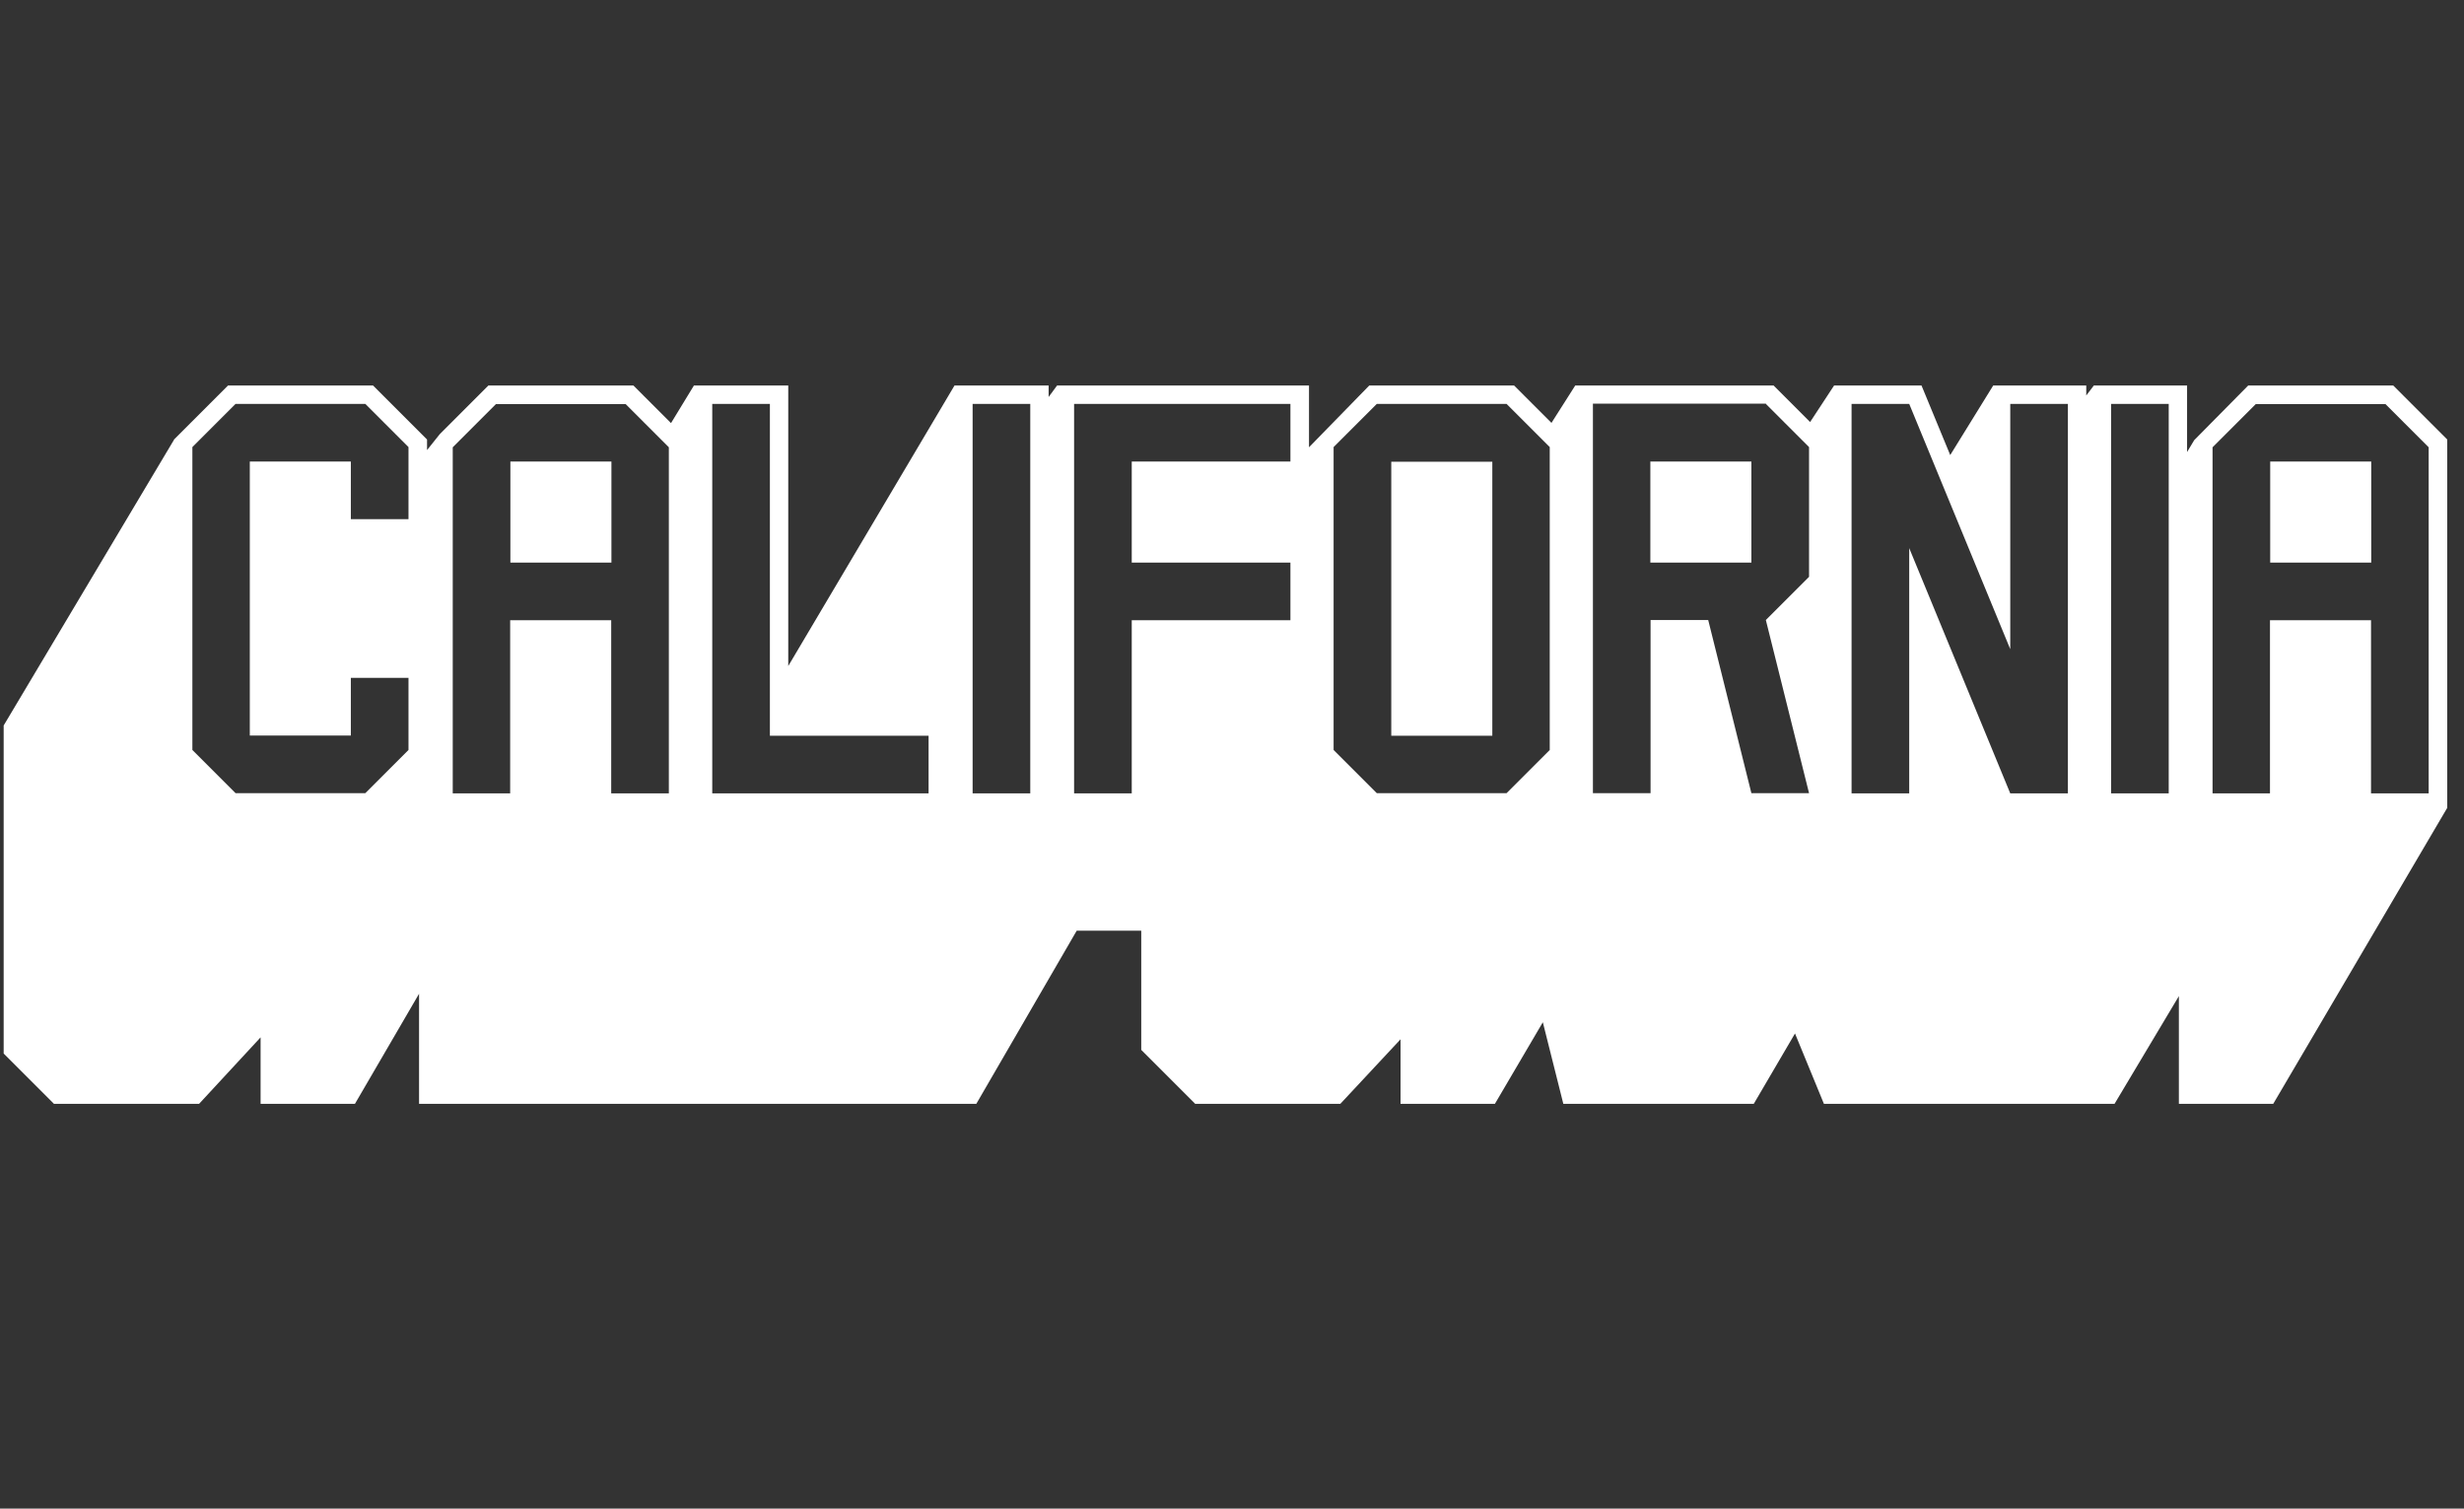 <svg width="147" height="90" viewBox="0 0 147 90" fill="none" xmlns="http://www.w3.org/2000/svg">
<rect x="0" y="0" width="147" height="90" fill="#333333" stroke="none"/>
<g clip-path="url(#clip0_165_739)">
<path fill-rule="evenodd" clip-rule="evenodd" d="M146 26.22V48.194L135.618 65.853H129.99V59.426L126.151 65.853H108.814L107.088 61.654L104.628 65.853H93.267L92.044 60.984L89.184 65.853H83.555V62.002L79.962 65.853H71.306L68.086 62.633V55.523H64.235L58.245 65.853H25.001V59.284L21.175 65.853H15.547V61.886L11.876 65.853H3.22L0 62.633V43.647L10.382 26.233V26.22L13.602 23H22.257L25.477 26.22V26.851L26.238 25.898L29.136 23H37.791L40.032 25.241L41.398 23H47.027V39.732L56.944 23H62.56V23.683L63.063 23H78.094V26.684L81.688 23H90.331L92.559 25.228L93.976 23H105.813L107.99 25.177L109.419 23H114.636L116.349 27.148L118.912 23H124.464V23.593L124.915 23H130.479V26.967L130.904 26.259L134.124 23H142.78L146 26.22ZM107.926 26.671L105.349 24.095L105.362 24.082H95.032V47.318H98.471V36.988H101.91L104.486 47.318H107.926L105.349 36.988L107.926 34.412V26.671ZM104.486 27.534V33.562H98.458V27.534H104.486ZM21.794 24.095L24.37 26.671V30.973H20.931V27.534H14.903V43.879H20.931V40.44H24.37V44.742L21.794 47.318H14.053L11.477 44.742V26.671L14.053 24.095H21.794ZM27.01 47.331V26.684L29.586 24.108H37.327L39.903 26.684V47.331H36.464V37.001H30.436V47.331H27.01ZM30.449 33.562H36.477V27.534H30.449V33.562ZM45.931 43.892V24.095H42.492V47.331H55.398V43.892H45.931ZM61.465 24.095V47.331H58.026V24.095H61.465ZM76.986 27.534V24.095H64.08V47.331H67.519V37.001H76.986V33.562H67.519V27.534H76.986ZM89.88 24.095L92.456 26.671V44.742L89.88 47.318H82.139L79.562 44.742V26.671L82.139 24.095H89.88ZM83.002 43.892H89.03V27.547H83.002V43.892ZM113.902 24.095L119.93 38.727V24.095H123.369V47.331H119.93L113.902 32.699V47.331H110.463V24.095H113.902ZM129.384 47.331V24.095H125.945V47.331H129.384ZM131.999 47.331V26.684L134.575 24.108H142.316L144.893 26.684V47.331H141.453V37.001H135.425V47.331H131.999ZM135.438 33.562H141.466V27.534H135.438V33.562Z" fill="white"/>
</g>
<defs>
<clipPath id="clip0_165_739">
<rect width="146" height="88.965" fill="white" transform="translate(0.219 0.309)"/>
</clipPath>
</defs>
</svg>
